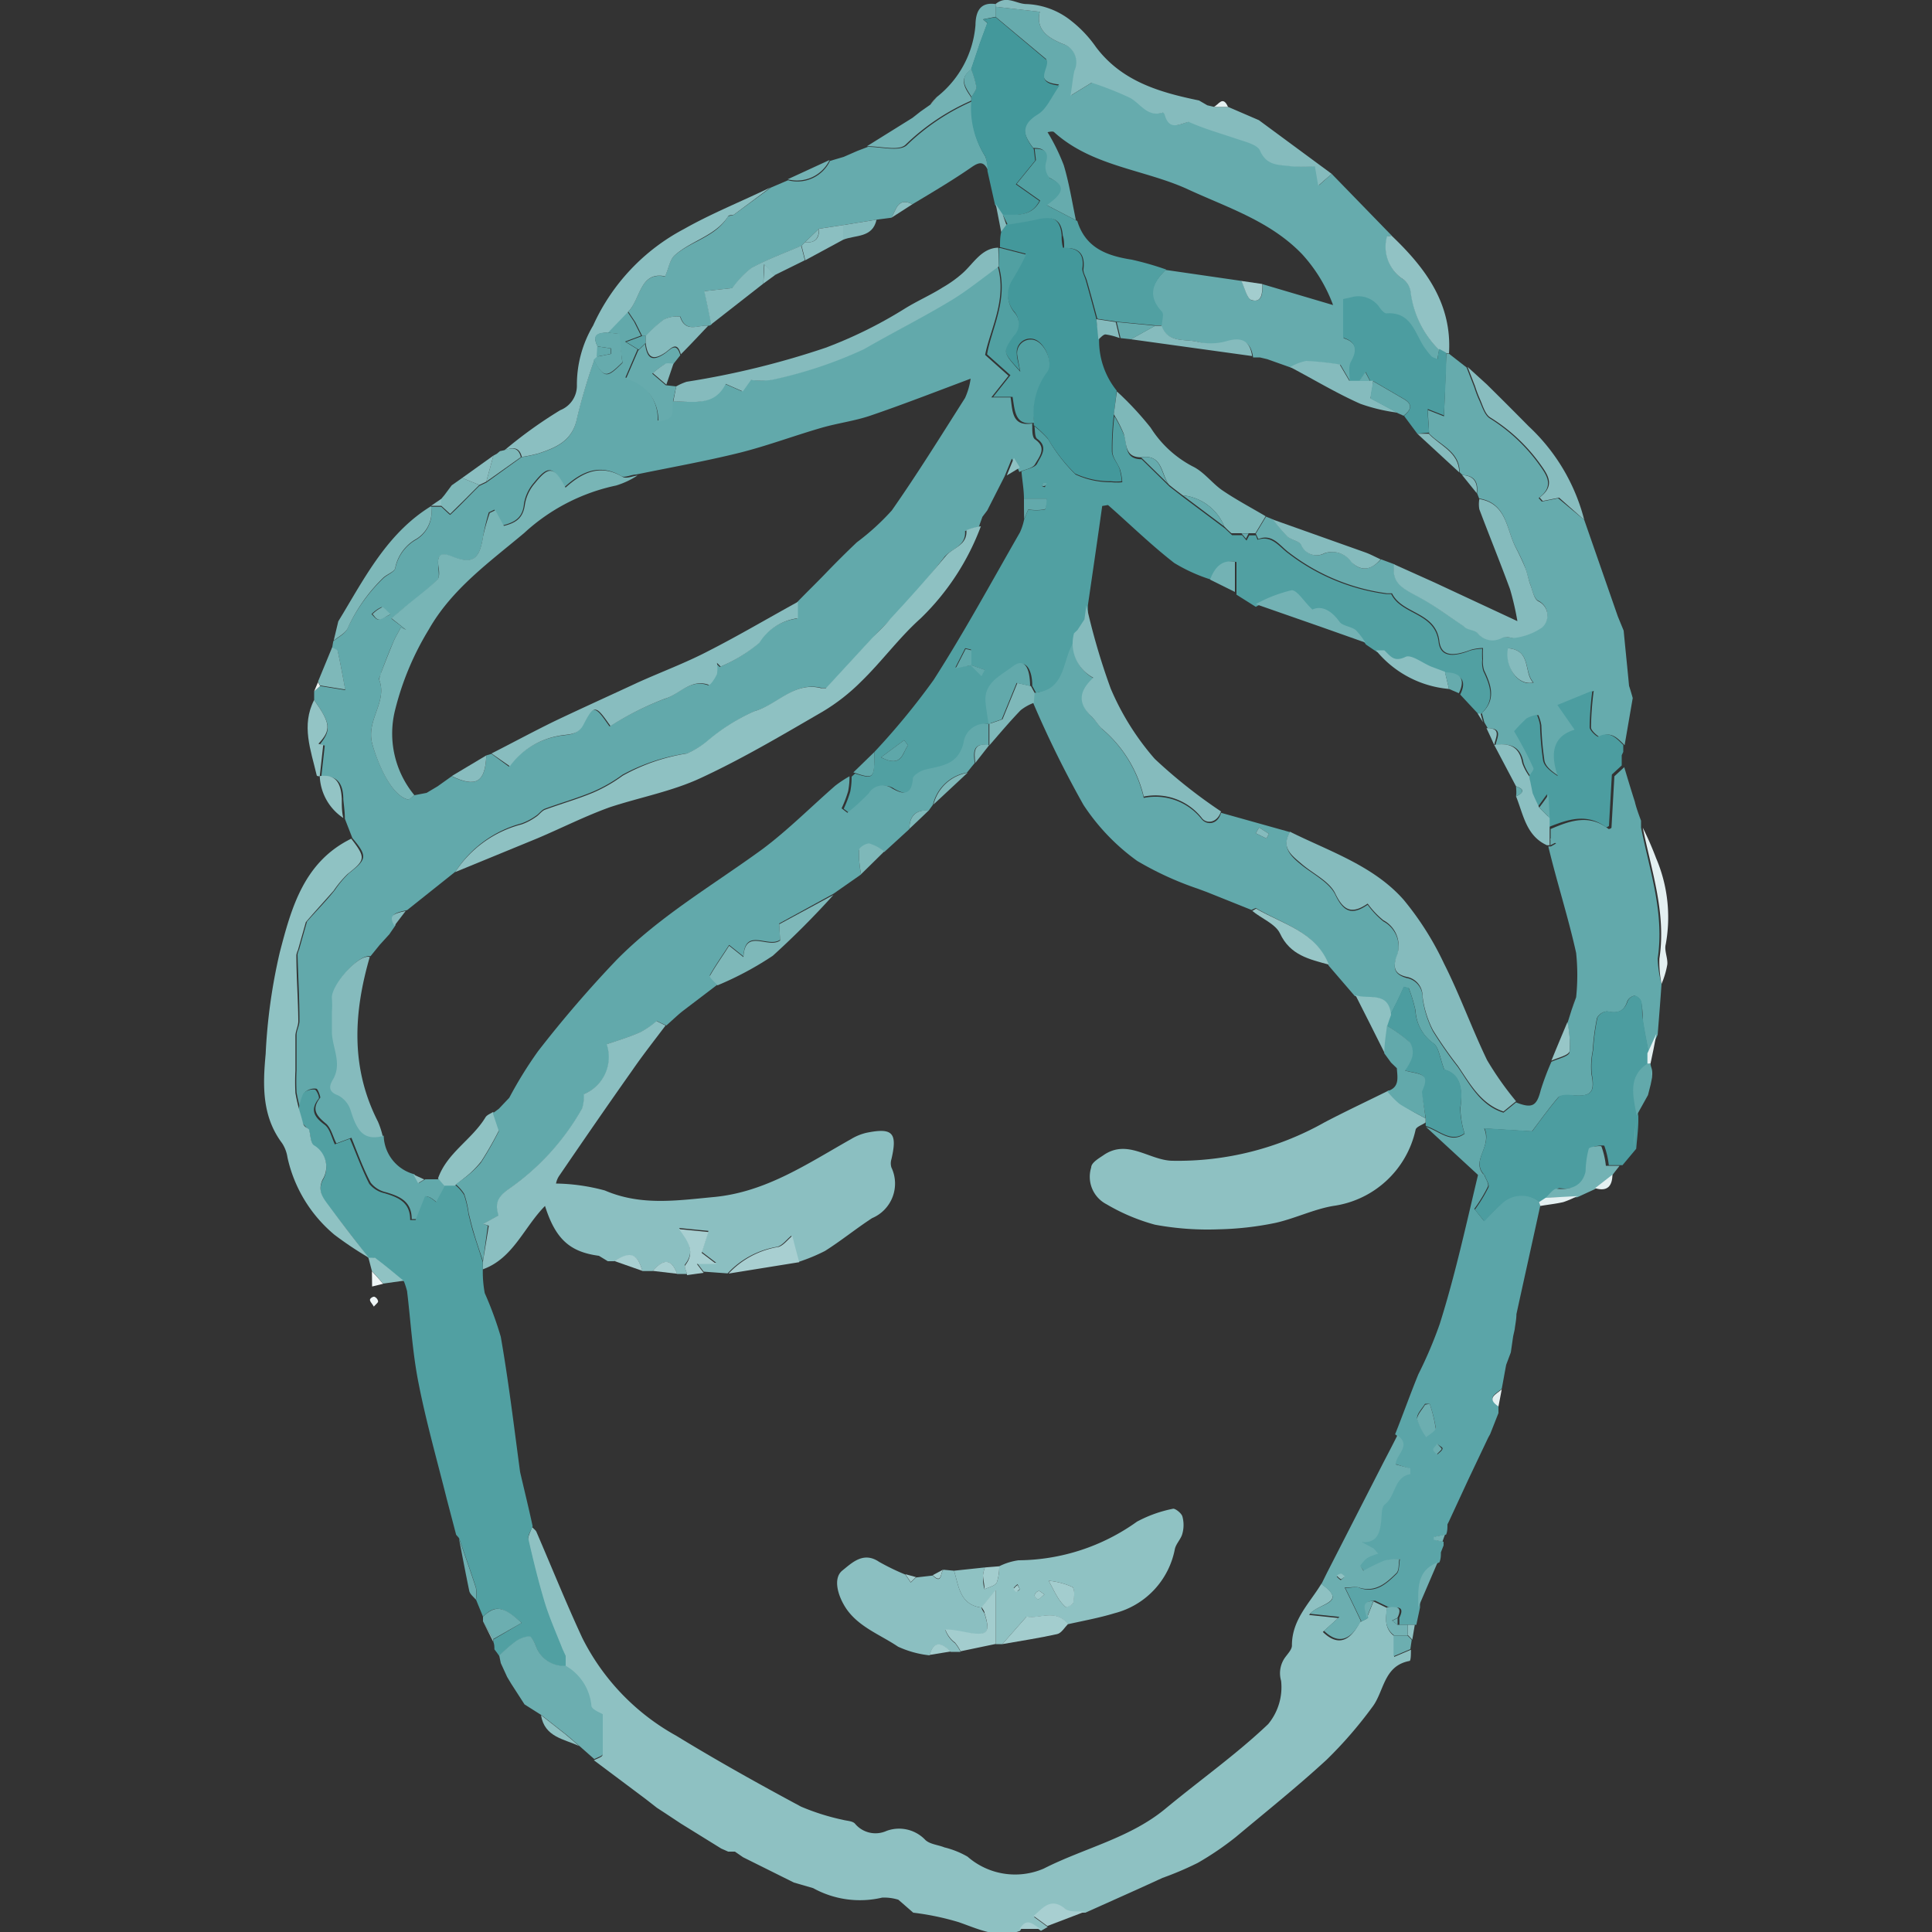 <svg xmlns="http://www.w3.org/2000/svg" viewBox="0 0 100 100"><rect x="0" y="0" width="100" height="100" fill="#333333" stroke="none"/><defs><style>.cls-1{fill:#62a9ab;}.cls-2{fill:#8ec1c2;}.cls-3{fill:#66abad;}.cls-4{fill:#51a0a2;}.cls-5{fill:#5ba5a8;}.cls-6{fill:#4c9da0;}.cls-7{fill:#8fc2c3;}.cls-8{fill:#85bbbd;}.cls-9{fill:#8bbfc1;}.cls-10{fill:#6caeb0;}.cls-11{fill:#88bdbf;}.cls-12{fill:#91c2c4;}.cls-13{fill:#73b2b4;}.cls-14{fill:#7eb8b9;}.cls-15{fill:#e4f0f1;}.cls-16{fill:#93c4c5;}.cls-17{fill:#a8cfd1;}.cls-18{fill:#eff6f7;}.cls-19{fill:#e9f3f3;}.cls-20{fill:#43989b;}.cls-21{fill:#78b5b6;}.cls-22{fill:#97c6c7;}.cls-23{fill:#a3cdce;}.cls-24{fill:#5ea7a9;}</style></defs><g id="Ebene_5" data-name="Ebene 5"><path class="cls-1" d="M16.26,36.23v-.45l.31-.27,1.3.21c-.12-.66-.24-1.35-.39-2,0-.08-.19-.12-.29-.18l.06-.35c.25-.21.61-.38.73-.65a8.66,8.66,0,0,1,1.84-2.59c.2-.2.6-.34.64-.54a2.22,2.22,0,0,1,1.1-1.49,1.65,1.65,0,0,0,.75-1.69h.53c.16.15.45.43.46.42.52-.48,1-1,1.51-1.5l.36-.17L27,23.66a7.7,7.7,0,0,0,.86-.18c.94-.31,1.78-.66,2-1.83a30.52,30.52,0,0,1,.89-3c.54.94.66.94,1.47.13L32,17.28l-.6-.07,1.06-1.1,0,0,.36.54.36.72-.83.31.65.4-.63,1.46a2.17,2.17,0,0,1,1.67,2.23c.73-.2.73-.2.75-1,1,0,2.13.28,2.71-.91l.89.39.42-.59a4.51,4.51,0,0,0,1.05,0,22.45,22.45,0,0,0,4.79-1.59c1.47-.82,3-1.6,4.42-2.47.9-.53,1.72-1.21,2.57-1.82.5,1.73-.4,3.28-.65,4.59l1.21,1.08-.89,1.12,1,0c.1.72.07,1.52,1.12,1.35a1,1,0,0,0,0,.17c0,.22,0,.55.14.65.64.43.22.91,0,1.29-.11.21-.53.27-.81.4l-.08-.19-.31-.5-.37.91-.9,1.77-.25.33-.19.53a3.33,3.33,0,0,0-.71.21c.06.79-.7.9-1.06,1.33C48.08,29.89,47.1,31,46.14,32c-.33.37-.7.7-1,1.06l-2.35,2.55s-.17,0-.25,0c-1.4-.36-2.28.86-3.45,1.19a10,10,0,0,0-2.38,1.49,4.5,4.5,0,0,1-1.11.7,10,10,0,0,0-3.38,1.11,7.77,7.77,0,0,1-1.56.89c-.8.33-1.64.57-2.46.87-.18.07-.3.27-.48.38a3,3,0,0,1-.73.38,5.85,5.85,0,0,0-3.41,2.49l-2.51,2c-.79.16-.88.28-.59.77l-.33.48-.5.55-.47.58h-.09c-.63,0-1.93,1.54-1.86,2.16a5.2,5.2,0,0,1,0,.68c0,.31,0,.63,0,.94,0,.86.57,1.7.05,2.58-.19.32-.26.63.28.82a1.34,1.34,0,0,1,.65.81c.36,1.16.74,1.5,1.65,1.3a2.12,2.12,0,0,0,1.59,2l.24.45.32-.19.71,0,.35.32-.47.87a2,2,0,0,0-.34-.25.85.85,0,0,0-.23-.06l-.44,1.18-.28,0c0-.93-.63-1.18-1.33-1.39a1.4,1.4,0,0,1-.79-.49c-.39-.73-.67-1.51-1-2.33l-.78.29c-.18-.35-.26-.75-.51-1-.5-.41-.82-.75-.32-1.37,0-.06-.12-.45-.21-.46a.72.72,0,0,0-.59.19,3.26,3.26,0,0,0-.24.84,8.45,8.45,0,0,1-.19-.84,11,11,0,0,1,0-1.15c0-.61,0-1.22,0-1.82,0-.25.16-.5.15-.75,0-1.14-.07-2.28-.1-3.42a.9.9,0,0,1,.08-.25l.41-1.45c.45-.52,1-1.07,1.44-1.63a5.47,5.47,0,0,1,.72-.86c.92-.73,1-.87.19-1.83l-.39-1c0-.35-.05-.69-.08-1,0-.72-.24-1.29-1.14-1.17h0l.18-1.62-.25-.06C17.15,37.77,17.12,37.46,16.26,36.23Zm8.91,2.87.27-.08.9.66a4,4,0,0,1,2.51-1.57c.51-.11,1,0,1.31-.6.51-1,.63-1,1.26-.09l.13.18a15.31,15.31,0,0,1,2.8-1.41c.77-.21,1.35-1.07,2.3-.72.07,0,.32-.35.41-.56a1.87,1.87,0,0,0,0-.58l.19.19a7.72,7.72,0,0,0,2-1.22,2.75,2.75,0,0,1,2-1.28v-.84c.49-.51,1-1,1.49-1.51s1.06-1.08,1.61-1.6a12.46,12.46,0,0,0,1.81-1.65c1.33-1.9,2.55-3.87,3.79-5.82a3.63,3.63,0,0,0,.29-1c-1.79.67-3.48,1.33-5.18,1.91-.82.28-1.7.39-2.53.63-1.42.41-2.8.93-4.23,1.29-1.77.44-3.58.76-5.37,1.13-.26,0-.59.19-.77.08-1.15-.67-2.08-.21-2.94.57-.59-1.1-.85-1.14-1.58-.23a2.2,2.2,0,0,0-.52,1.1c-.06.66-.4.94-1.09,1.11l-.44-.81-.29.14A10.73,10.73,0,0,0,25,27.8c-.19,1.19-.55,1.43-1.64,1-.49-.19-.75-.11-.67.5,0,.24.08.59-.05.72-.54.52-1.15,1-1.73,1.45l-.65.55.76.58-.27-.13c-.13.26-.29.51-.4.78-.22.5-.41,1-.61,1.53,0,.13-.15.3-.11.41.44,1.16-.72,2.1-.35,3.35.23.81.92,2.61,1.83,2.84.09,0,.22-.14.34-.22l.63-.12.57-.34.73-.52C24.64,40.78,25.12,40.49,25.17,39.1Zm-5-7.31c-.21-.18-.36-.39-.44-.36a1.72,1.72,0,0,0-.5.36c.11.09.23.28.34.27S20,31.92,20.22,31.79Z"/><path class="cls-2" d="M33.41,93.11l-2.67-2c.15-.08.43-.17.44-.26,0-.65,0-1.31,0-2.06-.12-.08-.57-.25-.59-.45a2.66,2.66,0,0,0-1.33-2.06v-.53l-.17-.37c-.31-.79-.66-1.57-.91-2.38-.33-1.09-.6-2.2-.85-3.3,0-.2.14-.44.21-.66.08.09.19.16.23.26.79,1.83,1.53,3.67,2.37,5.48A11.85,11.85,0,0,0,35,89.84c2.11,1.29,4.28,2.5,6.46,3.67a11.71,11.71,0,0,0,2.15.68c.22.06.53.06.65.21a1.38,1.38,0,0,0,1.62.37,1.87,1.87,0,0,1,2,.45c.23.24.69.27,1,.4a4.56,4.56,0,0,1,1.2.48,3.74,3.74,0,0,0,3.94.62c2.08-1.06,4.45-1.57,6.3-3.1S64,90.8,65.64,89.24A3,3,0,0,0,66.31,87a1.4,1.4,0,0,1,.22-1.23c.14-.19.35-.41.34-.61,0-1.33.91-2.17,1.52-3.18,1.45,1-.21,1-.63,1.61l1.51.16-.8.72c.74.72,1.38.54,1.91-.5l.35-.18.36-.9.71.34c-.08.53-.15,1.06.36,1.45v1.08l.87-.37c0,.2,0,.56-.07.58-1.36.25-1.31,1.59-1.94,2.4a21.75,21.75,0,0,1-2.35,2.71c-1.51,1.39-3.11,2.67-4.7,4A15.55,15.55,0,0,1,62,96.42a16.49,16.49,0,0,1-1.83.78l-1.27.58L56.18,99c-.35,0-.79,0-1-.14-.76-.59-1.17,0-1.65.36l-.19.13.18-.13.71.52-.35.2c-.35-.23-.69-.71-1.08,0-1.15.42-2.14-.09-3.18-.45A13.88,13.88,0,0,0,47.27,99l-.77-.67a2.49,2.49,0,0,0-.84-.11,5,5,0,0,1-3.57-.49l-1-.29-2.63-1.31-.42-.29-.35,0-.36-.16-2.1-1.3-.77-.51L34,93.57Z"/><path class="cls-1" d="M84.94,42.48c0,.12,0,.24,0,.36.45,2.24,1.22,4.43.86,6.78A5.9,5.9,0,0,0,86,50.93c-.06.88-.13,1.75-.2,2.63l-.46,1c-.11-.59-.23-1.18-.32-1.77,0-.31,0-.63-.08-.94a.5.5,0,0,0-.34-.31.51.51,0,0,0-.37.28c-.18.56-.52.65-1.05.53a.64.64,0,0,0-.52.34,11.7,11.7,0,0,0-.22,1.68,4.24,4.24,0,0,0-.07,1.22c.19.93,0,1.2-1,1.1-.23,0-.59,0-.71.1-.53.62-1,1.29-1.37,1.77l-2.47-.15c.43,1-.72,1.65,0,2.42h-.3l-2.71-2.5c.68.2,1.29.89,2,.35a4.7,4.7,0,0,1-.22-1.31c.12-1,0-1.76-.83-2-.23-.6-.28-1.16-.56-1.36a2.2,2.2,0,0,1-.93-1.7,8.12,8.12,0,0,0-.35-1.16l-.25-.06-.34.73-.37.73c-.09-1.27-1.17-.78-1.84-1l-1.35-1.57C68.11,48.22,66.41,47.84,65,47c0,0-.15.06-.22.1l-2.32-.93L62,46a16.61,16.61,0,0,1-3.14-1.44,11,11,0,0,1-2.78-2.9,53.7,53.7,0,0,1-2.6-5.27v-.52c1.4-.15,1.38-1.4,1.79-2.31.11-.25.24-.49.36-.74a2,2,0,0,0,1,2.3c-.8.7-.77,1.33-.1,2,.19.18.33.42.51.61a6.58,6.58,0,0,1,2.16,3.57,3.05,3.05,0,0,1,3,1.1c.27.33.84.28,1-.33l3.57,1c-.46.81.06,1.27.62,1.72s1.41.88,1.72,1.51c.44.93.88,1.08,1.68.53a4.49,4.49,0,0,0,.81.86,1.49,1.49,0,0,1,.66,1.93c-.18.58,0,.84.54,1a1,1,0,0,1,.83,1,5.21,5.21,0,0,0,.54,1.76,21.13,21.13,0,0,0,1.29,1.85c.64.94,1.19,2,2.36,2.36l.65-.53c.84.33,1.07.19,1.28-.64a13.61,13.61,0,0,1,.55-1.46c.33-.16.89-.27.94-.49a5.23,5.23,0,0,0-.11-1.51l.22-.7.23-.64a11,11,0,0,0,0-2.3c-.41-1.85-1-3.67-1.44-5.51h.14l.26-.15-.28-.21v-.54c1-.43,2-.79,3,0,0,0,.1,0,.15-.07l.15-2.66.51-.47c.18.6.36,1.2.55,1.79C84.68,41.77,84.81,42.13,84.94,42.48Zm-19.77.35-.17.3.55.27.13-.24Z"/><path class="cls-3" d="M68.93,9l3.12,3.21c-.08,0-.22,0-.25.07a2,2,0,0,0,.75,2.12,1,1,0,0,1,.48.7,5.09,5.09,0,0,0,1.45,3c0,.16-.06.32-.09.52a1.14,1.14,0,0,1-.3-.12,3.17,3.17,0,0,1-.28-.34c-.59-.73-.7-2-2.07-1.9-.1,0-.25-.16-.33-.27A1.32,1.32,0,0,0,70,15.41l-.45.1v2c.51.15.84.5.4,1.24-.14.24-.05.63-.06,1l-.5-.86a16.25,16.25,0,0,0-1.72-.18,2.64,2.64,0,0,0-.84.32l-1.24-.44-.38-.09-.35,0c-.11-.8-.53-1-1.3-.78A3,3,0,0,1,62,17.7c-.66-.18-1.56.09-1.89-.84,0-.24.09-.58,0-.71-.82-.84-.46-1.51.22-2.18l3.93.57c.17.35.29.93.53,1,.58.13.55-.42.56-.83L69,15.79a8,8,0,0,0-1.6-2.63c-1.67-1.74-3.92-2.43-6-3.4-2.24-1-4.89-1.16-6.84-2.92-.07-.07-.3,0-.34,0a10.39,10.39,0,0,1,.84,1.71c.28.93.43,1.9.63,2.85l-1.58-.82c.88-.62,1-1,.16-1.4a.87.87,0,0,1-.21-.77c.18-.59-.05-.76-.58-.75-.5-.66-.74-1.22.21-1.8.46-.28.71-.92,1.12-1.49-1.42-.14-.47-.94-.67-1.32L51.53.87V.35l2.29.26C53.58,1.6,54.36,2,55,2.27a1,1,0,0,1,.65,1.37c-.08.36-.11.73-.2,1.29l1.09-.67a16.9,16.9,0,0,1,2,.79c.55.31.89,1,1.69.76,0,0,.08.08.1.13.29.84.8.44,1.24.35.81.36,1.66.6,2.49.88.43.15,1.06.29,1.2.61.35.81,1,.72,1.61.81a8.43,8.43,0,0,0,1.23,0l.17,1Z"/><path class="cls-4" d="M27.57,79c-.08.22-.26.46-.22.66.25,1.1.52,2.21.85,3.3.25.81.6,1.59.91,2.38l.17.37v.53a1.53,1.53,0,0,1-1.53-1c-.08-.2-.23-.53-.35-.53a1.46,1.46,0,0,0-.75.29,7.77,7.77,0,0,0-.81.71l-.12-.17-.13-.17c0-.12,0-.25-.05-.37a.68.68,0,0,0,0-.14L27,84c-1-.88-1.39-.93-2-.32l-.36-.88a2.14,2.14,0,0,0,0-.62c-.28-.86-.58-1.71-.88-2.57h0l-.15-.17-.49-1.87c-.5-2-1.07-4-1.46-6-.31-1.56-.4-3.16-.59-4.74a4.16,4.16,0,0,0-.16-.5c-.49-.4-1-.81-1.48-1.19-.07-.06-.23,0-.34,0h0c-.66-.87-1.32-1.73-2-2.6-.31-.42-.68-.8-.4-1.43a1.28,1.28,0,0,0-.44-1.79c-.18-.12-.17-.53-.25-.81l-.34-.37-.2-.71a3.26,3.26,0,0,1,.24-.84.72.72,0,0,1,.59-.19c.09,0,.26.4.21.46-.5.62-.18,1,.32,1.37.25.2.33.6.51,1l.78-.29c.35.82.63,1.6,1,2.33a1.4,1.4,0,0,0,.79.49c.7.21,1.34.46,1.33,1.39l.28,0L22,61.91a.85.85,0,0,1,.23.06,2,2,0,0,1,.34.25l.47-.87.54,0a2.06,2.06,0,0,1,.44.5,5.27,5.27,0,0,1,.23,1c.08.31.15.62.24.92.16.52.33,1,.5,1.56l0,.39a6.05,6.05,0,0,0,.1,1.21,18.13,18.13,0,0,1,.83,2.26c.41,2.34.69,4.7,1,7C27.14,77.14,27.37,78.07,27.57,79Z"/><path class="cls-3" d="M82,26.91l1.74,5,.3.73c.09.95.19,1.9.28,2.86.07.21.13.42.19.63l-.42,2.44c-.36-.35-.69-.75-1.29-.43-.06,0-.45-.31-.45-.49a16.32,16.32,0,0,1,.14-1.89l-1.81.74.89,1.28c-1.13.34-1.27,1.23-.87,2.4-.38-.25-.7-.5-.76-.81a15.75,15.75,0,0,1-.16-1.83,2.14,2.14,0,0,0-.16-.53,1.74,1.74,0,0,0-.53.18,8.09,8.09,0,0,0-.65.67c.31.6.66,1.24,1,1.91,0,.08-.14.27-.22.41a2.63,2.63,0,0,1-.36-.68c-.15-.87-.69-1.05-1.45-.93h0c.06-.37.42-.89-.4-.87l-.18-.31-.13-.48c.74-.7.49-1.44.12-2.21a1.43,1.43,0,0,1-.06-.59,5.42,5.42,0,0,1,0-.57,2.51,2.51,0,0,0-.62.09c-1,.38-1.55.3-1.64-.45-.19-1.53-1.92-1.38-2.45-2.47,0,0-.17,0-.26,0a10.61,10.61,0,0,1-5.07-2.11c-.47-.34-.85-1-1.59-.7L65,27.62l.53-.88.37.15a10.8,10.8,0,0,0,.76.89c.21.18.62.23.71.43a.85.85,0,0,0,1.19.43,1.21,1.21,0,0,1,1.4.45c.48.5,1,.43,1.52-.14l.7.26c-.18,1,.54,1.29,1.25,1.67s1.53,1,2.3,1.49c.17.22.56.19.73.37a1,1,0,0,0,1.27.25c.19-.08.45.06.65,0a3.22,3.22,0,0,0,1.43-.54.82.82,0,0,0-.2-1.36c-.22-.12-.29-.54-.4-.83s-.17-.63-.29-.94-.3-.68-.47-1c-.49-.94-.46-2.28-1.89-2.52l-.11-.28c.07-.56-.13-.91-.75-.93l-.15-.15c0-1.07-1-1.39-1.58-2l-.07-1.22.84.33.12-3.24H75l.91.71.39,1a6.56,6.56,0,0,0,.23.62c.17.34.28.8.56,1a9,9,0,0,1,2.63,2.48c.41.57.69,1.08-.08,1.66l.16.18.85-.17Zm-3.92,6.64c-.19,1,.51,2,1.3,1.78C78.85,34.78,79.28,33.66,78.05,33.55Z"/><path class="cls-5" d="M76.51,60.78h.3c.07.22.27.48.2.64a7.54,7.54,0,0,1-.7,1.15l.49.61c.37-.36.69-.68,1-1a1.49,1.49,0,0,1,1.86,0l.07.2c-.41,1.88-.83,3.76-1.24,5.64,0,.26-.06.53-.09.79l-.08.36L78.2,70l-.24.64c-.08.41-.15.83-.23,1.24-.28.26-.83.45-.17.89l0,.37-.43,1.09-.1.18L76,76.58l-1,2.16-.08.16c0,.18,0,.36-.07.53l-.58.12v.15l.45.1,0,.19-.14.36c0,.17,0,.34-.08.52-1.12.43-1,1.41-1,2.33-.06.3-.13.6-.19.9h-.88v-.36c.34-.7-.22-.5-.54-.55l-.71-.34c-.75,0-.41.53-.36.9l-.35.18c-.26-.55-.52-1.09-.84-1.74.39,0,.58-.1.73,0,.85.3,1.41-.22,1.93-.73.15-.15.12-.5.17-.75a3.25,3.25,0,0,0-.77.08,11,11,0,0,0-1.09.53L70.35,81a1.74,1.74,0,0,1,.36-.4,2.59,2.59,0,0,1,.57-.22L71,80.14l-.61-.33c.83,0,1-.47,1-1.08,0-.3,0-.74.19-.87.57-.43.46-1.42,1.32-1.57,0,0,0-.17,0-.3l-.78-.24c0-.54.85-1,.09-1.51.4-1,.78-2.07,1.2-3.1a22,22,0,0,0,1.11-2.61C75.32,66,75.89,63.37,76.51,60.78ZM74,72.66l-.24,0c-.15.25-.43.52-.41.75a3,3,0,0,0,.47.93c.17-.15.5-.32.49-.46A7.13,7.13,0,0,0,74,72.66Zm.43,2.06c-.1.15-.21.23-.21.31s.12.17.18.25c.09-.09.21-.16.26-.27S74.5,74.86,74.39,74.72Z"/><path class="cls-3" d="M33.24,17.39l-.36-.72-.36-.54,0,0c.64-.67.59-2.08,1.9-1.82.19-.44.25-.88.5-1.09.85-.75,2.1-.94,2.75-2,.05-.07.23-.05.32-.11l1.91-1.4.89-.38a1.87,1.87,0,0,0,2.17-1l.71-.21.71-.31.55-.21c.67,0,1.62.26,2-.08a11.54,11.54,0,0,1,3.4-2.28A4.54,4.54,0,0,0,51,8.1a2.37,2.37,0,0,1,.15.73c-.22-.46-.43-.48-.87-.17-1,.69-2,1.28-3.05,1.91-.76-.38-.84.28-1.09.7l-.77.1-1.73.28-1.25.19-.73.7-.17.18c-.86.37-1.75.7-2.57,1.14a4.88,4.88,0,0,0-1,1.05l-1.45.16.36,1.72a.26.26,0,0,1-.15.07c-.51-.06-1.18.4-1.46-.47a1.51,1.51,0,0,0-.83.14,6.42,6.42,0,0,0-.95.86Z"/><path class="cls-6" d="M79.69,62.22a1.49,1.49,0,0,0-1.86,0c-.34.3-.66.62-1,1l-.49-.61a7.54,7.54,0,0,0,.7-1.15c.07-.16-.13-.42-.2-.64-.74-.77.41-1.45,0-2.42l2.47.15c.36-.48.84-1.15,1.37-1.77.12-.14.48-.12.71-.1,1,.1,1.17-.17,1-1.1a4.24,4.24,0,0,1,.07-1.22,11.7,11.7,0,0,1,.22-1.68.64.64,0,0,1,.52-.34c.53.12.87,0,1.05-.53a.51.51,0,0,1,.37-.28.5.5,0,0,1,.34.31c.07.31,0,.63.08.94.09.59.21,1.18.32,1.77,0,.17,0,.35,0,.53-1,.72-.73,1.72-.56,2.69l0,.18c0,.5-.07,1-.11,1.51l-.71.85-.71,0a4.25,4.25,0,0,0-.23-1c0-.05-.62,0-.66.13a4.92,4.92,0,0,0-.16,1.16c-.16.73-.72,1-1.5.9-.17,0-.38.3-.57.47Z"/><path class="cls-7" d="M16,58.47c.08.28.07.69.25.81a1.28,1.28,0,0,1,.44,1.79c-.28.63.09,1,.4,1.43.65.87,1.31,1.73,2,2.6a18.38,18.38,0,0,1-1.78-1.19,7.23,7.23,0,0,1-2.43-4,1.84,1.84,0,0,0-.28-.74c-1.05-1.4-1-3-.85-4.61a29,29,0,0,1,.73-5.26c.6-2.31,1.25-4.69,3.7-5.89.77,1,.73,1.1-.19,1.83a5.47,5.47,0,0,0-.72.86c-.49.56-1,1.11-1.44,1.63l-.41,1.45a.9.9,0,0,0-.08.25c0,1.14.09,2.28.1,3.42,0,.25-.14.5-.15.75,0,.6,0,1.21,0,1.82a11,11,0,0,0,0,1.15,8.45,8.45,0,0,0,.19.84c.07.24.14.47.2.71S15.9,58.35,16,58.47Z"/><path class="cls-8" d="M68.93,9l-.7.61-.17-1a8.43,8.43,0,0,1-1.23,0c-.61-.09-1.26,0-1.61-.81-.14-.32-.77-.46-1.2-.61-.83-.28-1.68-.52-2.49-.88-.44.09-1,.49-1.24-.35,0-.05-.08-.14-.1-.13-.8.25-1.14-.45-1.69-.76a16.9,16.9,0,0,0-2-.79l-1.09.67c.09-.56.12-.93.2-1.29A1,1,0,0,0,55,2.27C54.36,2,53.58,1.6,53.82.61L51.53.35V.21c.57-.48,1.08,0,1.6,0a3.94,3.94,0,0,1,2.33.88,6.28,6.28,0,0,1,1.27,1.35c1.34,1.78,3.3,2.34,5.33,2.76l.43.25.34.08.73,0h0l1.6.69Z"/><path class="cls-6" d="M79.15,40.17c.08-.14.26-.33.22-.41-.3-.67-.65-1.31-1-1.91a8.09,8.09,0,0,1,.65-.67,1.74,1.74,0,0,1,.53-.18,2.14,2.14,0,0,1,.16.53,15.75,15.75,0,0,0,.16,1.83c.06.31.38.56.76.81-.4-1.17-.26-2.06.87-2.4l-.89-1.28,1.81-.74a16.32,16.32,0,0,0-.14,1.89c0,.18.39.52.45.49.6-.32.93.08,1.29.43,0,.12,0,.24,0,.36l-.08.17,0,.53-.51.47-.15,2.66s-.13.09-.15.07c-1-.76-2-.4-3,0l0-.51-.06-1.2-.48.66-.18-.38-.16-.36Z"/><path class="cls-9" d="M39.88,9.7,38,11.1c-.09.06-.27,0-.32.11-.65,1-1.9,1.24-2.75,2-.25.21-.31.65-.5,1.09-1.31-.26-1.26,1.15-1.9,1.82l-1.06,1.1c-.49,0-.85.11-.53.72v.53l-.18.17a30.52,30.52,0,0,0-.89,3c-.23,1.17-1.07,1.52-2,1.83a7.7,7.7,0,0,1-.86.18c-.13-.53-.48-.5-.89-.35A23.1,23.1,0,0,1,29,21.23a1.36,1.36,0,0,0,.86-1.29,6,6,0,0,1,.84-3.09,10.57,10.57,0,0,1,4.71-5C36.8,11.06,38.37,10.43,39.88,9.7Z"/><path class="cls-10" d="M25.84,85.69a7.77,7.77,0,0,1,.81-.71,1.46,1.46,0,0,1,.75-.29c.12,0,.27.33.35.53a1.53,1.53,0,0,0,1.53,1,2.66,2.66,0,0,1,1.33,2.06c0,.2.47.37.59.45,0,.75,0,1.41,0,2.06,0,.09-.29.18-.44.26L30,90.38c-.23-.2-.46-.41-.71-.61l-1.27-1h0l-.87-.55h0l-.69-1.07-.21-.35-.33-.72Z"/><path class="cls-11" d="M82,26.91l-1.3-1.15-.85.17-.16-.18c.77-.58.49-1.09.08-1.66a9,9,0,0,0-2.63-2.48c-.28-.17-.39-.63-.56-1a6.56,6.56,0,0,1-.23-.62l-.39-1,1,.91c.73.72,1.45,1.44,2.17,2.17A10,10,0,0,1,82,26.91Z"/><path class="cls-12" d="M75,18.29h-.18l-.36-.2a5.09,5.09,0,0,1-1.45-3,1,1,0,0,0-.48-.7,2,2,0,0,1-.75-2.12c0-.06.17-.05.25-.07C73.77,13.86,75.16,15.7,75,18.29Z"/><path class="cls-13" d="M51.53.21V.87L50.88,1l.23.2-.39,1.06-.45,1.34c-.68.49-.3,1,0,1.44a.91.91,0,0,1,0,.17,11.54,11.54,0,0,0-3.4,2.28c-.35.34-1.3.07-2,.08L47.23,6.1l.42-.33.5-.35c.12-.13.23-.27.34-.4a5.27,5.27,0,0,0,2-3.72C50.5.67,50.68.09,51.53.21Z"/><path class="cls-14" d="M22.31,26.2a1.65,1.65,0,0,1-.75,1.69,2.22,2.22,0,0,0-1.1,1.49c0,.2-.44.34-.64.54A8.66,8.66,0,0,0,18,32.51c-.12.27-.48.44-.73.65l.24-1,.26-.43C19,29.67,20.16,27.52,22.31,26.2Z"/><path class="cls-15" d="M86,50.93a5.9,5.9,0,0,1-.11-1.31c.36-2.35-.41-4.54-.86-6.78a16.81,16.81,0,0,1,.69,1.58,7.79,7.79,0,0,1,.5,4.45c-.09.32.11.71.08,1.05A4.51,4.51,0,0,1,86,50.93Z"/><path class="cls-13" d="M80,62c.19-.17.4-.48.57-.47.78.07,1.34-.17,1.5-.9a4.92,4.92,0,0,1,.16-1.16c0-.12.64-.18.66-.13a4.25,4.25,0,0,1,.23,1l.71,0c-.13.17-.27.34-.4.52l-.9.7-.89.41Z"/><path class="cls-16" d="M16.26,36.23c.86,1.23.89,1.54.22,2.27l.25.06-.18,1.62c-.06,0-.16,0-.16-.06C16.09,38.83,15.58,37.55,16.26,36.23Z"/><path class="cls-14" d="M24.81,25.1c-.5.51-1,1-1.51,1.5,0,0-.3-.27-.46-.42v-.36l.16-.19.38-.51.54-.38Z"/><path class="cls-10" d="M25,83.68c.63-.61,1.06-.56,2,.32l-1.47.84c-.18-.31-.35-.62-.53-.92Z"/><path class="cls-14" d="M17.19,33.51c.1.06.27.1.29.18.15.68.27,1.37.39,2l-1.3-.21-.11-.2Z"/><path class="cls-14" d="M26.07,23.31c.41-.15.76-.18.89.35l-1.79,1.27c.12-.45.25-.9.37-1.35l.17-.09.17-.14Z"/><path class="cls-16" d="M16.55,40.17c.9-.12,1.1.45,1.14,1.17,0,.35,0,.69.08,1A2.73,2.73,0,0,1,16.55,40.17Z"/><path class="cls-17" d="M54.21,99.69l-.71-.52h0c.48-.41.89-1,1.65-.36.23.18.67.1,1,.14Z"/><path class="cls-1" d="M84.71,57.74c-.17-1-.48-2,.56-2.69h.16c0,.12.06.23.08.34s0,.26,0,.39l-.07.35-.14.55Z"/><path class="cls-13" d="M73.41,83.2c0-.92-.12-1.9,1-2.33C74.08,81.65,73.74,82.42,73.41,83.2Z"/><path class="cls-7" d="M19.07,65.1c.11,0,.27,0,.34,0,.5.38,1,.79,1.48,1.19l-1.06.15c-.19-.22-.38-.44-.58-.65Z"/><path class="cls-10" d="M23.75,79.61c.3.86.6,1.71.88,2.57a2.14,2.14,0,0,1,0,.62c-.12-.15-.3-.28-.34-.45C24.1,81.44,23.93,80.53,23.75,79.61Z"/><path class="cls-13" d="M42.94,8.28a1.87,1.87,0,0,1-2.17,1Z"/><path class="cls-2" d="M28,88.77l1.27,1c.25.2.48.41.71.61C29.2,90,28.19,89.93,28,88.77Z"/><path class="cls-9" d="M25.54,23.58c-.12.45-.25.9-.37,1.35l-.36.17-.89-.36Z"/><path class="cls-10" d="M73,85.36l-.87.37V84.65h.72l.22.23Z"/><path class="cls-15" d="M76,76.58,77,74.44Z"/><path class="cls-15" d="M80,62l1.64-.09a5,5,0,0,1-.72.31c-.39.09-.79.13-1.19.2l-.07-.2Z"/><path class="cls-15" d="M65.17,6.23l-1.6-.69Z"/><path class="cls-18" d="M19.25,65.8c.2.21.39.43.58.65l-.57.14Z"/><path class="cls-15" d="M77.56,72.8c-.66-.44-.11-.63.17-.89C77.67,72.21,77.62,72.51,77.56,72.8Z"/><path class="cls-15" d="M85.43,55.05h-.16c0-.18,0-.36,0-.53l.46-1C85.64,54.06,85.54,54.55,85.43,55.05Z"/><path class="cls-13" d="M84.57,59.43c0-.51.07-1,.11-1.51Z"/><path class="cls-17" d="M52.78,99.84c.39-.66.73-.18,1.08,0Z"/><path class="cls-15" d="M77.11,74.26l.43-1.09Z"/><path class="cls-15" d="M84.94,42.48c-.13-.35-.26-.71-.38-1.07C84.68,41.77,84.81,42.13,84.94,42.48Z"/><path class="cls-2" d="M26.46,87.14l.69,1.07Z"/><path class="cls-15" d="M82.56,61.5l.9-.7C83.45,61.4,83.19,61.69,82.56,61.5Z"/><path class="cls-2" d="M25,83.92c.18.3.35.61.53.92a.68.68,0,0,1,0,.14Z"/><path class="cls-15" d="M46.5,98.29l.77.67Z"/><path class="cls-15" d="M41.12,97.4l1,.29Z"/><path class="cls-2" d="M27.16,88.22l.87.55Z"/><path class="cls-15" d="M63.56,5.53l-.73,0C63.07,5.43,63.29,4.92,63.56,5.53Z"/><path class="cls-13" d="M74.66,79.8l-.45-.1v-.15l.58-.12Z"/><path class="cls-15" d="M84,32.63l-.3-.73Z"/><path class="cls-15" d="M34.49,93.79l.77.51Z"/><path class="cls-18" d="M19.35,67.63c-.1-.17-.2-.26-.2-.35s.17-.18.23-.16a.32.32,0,0,1,.19.23C19.58,67.42,19.46,67.5,19.35,67.63Z"/><path class="cls-2" d="M73.1,84.87l-.22-.23V84.1h.35Z"/><path class="cls-15" d="M33.41,93.11l.6.46Z"/><path class="cls-13" d="M44.36,7.76l-.71.31Z"/><path class="cls-2" d="M25.92,86.07l.33.72Z"/><path class="cls-15" d="M85.29,56.68l.14-.55Z"/><path class="cls-15" d="M84.48,36.12c-.06-.21-.12-.42-.19-.63C84.36,35.7,84.42,35.91,84.48,36.12Z"/><path class="cls-9" d="M23.38,25.12l-.38.51Z"/><path class="cls-15" d="M78,70.67,78.2,70Z"/><path class="cls-9" d="M22.84,25.82v.36h-.53Z"/><path class="cls-19" d="M16.46,35.31l.11.2-.31.27Z"/><path class="cls-15" d="M85.5,55.78c0-.13,0-.26,0-.39C85.51,55.52,85.51,55.65,85.5,55.78Z"/><path class="cls-15" d="M38.07,95.8l.42.29Z"/><path class="cls-15" d="M37.36,95.6l.36.16Z"/><path class="cls-19" d="M17.75,31.72l-.26.43Z"/><path class="cls-15" d="M48.49,5c-.11.13-.22.27-.34.4C48.27,5.29,48.38,5.15,48.49,5Z"/><path class="cls-15" d="M62.49,5.48l-.43-.25Z"/><path class="cls-15" d="M47.65,5.77l-.42.33Z"/><path class="cls-15" d="M78.35,69.21l.08-.36Z"/><path class="cls-13" d="M74.49,80.35l.14-.36Z"/><path class="cls-2" d="M25.59,85.35l.13.17Z"/><path class="cls-13" d="M74.85,78.9l.08-.16Z"/><path class="cls-9" d="M25.88,23.35l-.17.14Z"/><path class="cls-10" d="M23.59,79.44l.15.17Z"/><path class="cls-3" d="M84,39.09l.08-.17Z"/><path class="cls-4" d="M45.26,38.92a37.31,37.31,0,0,0,3.06-3.72c1.59-2.48,3-5.08,4.47-7.64a3,3,0,0,0,.22-.68l.21-.5a2.84,2.84,0,0,0,.84,0c.09,0,.07-.36.11-.56h-.82l-.35,0c0-.47-.09-.95-.13-1.42.28-.13.7-.19.81-.4.19-.38.61-.86,0-1.29-.13-.1-.1-.43-.14-.65a5.79,5.79,0,0,1,.72.68,8.58,8.58,0,0,0,1.41,1.82,4.32,4.32,0,0,0,1.86.4,2.69,2.69,0,0,0,.56,0,3.29,3.29,0,0,0-.11-.64c-.11-.31-.38-.61-.4-.92a14.49,14.49,0,0,1,.1-1.86,7.25,7.25,0,0,1,.51,1c.17.51,0,1.23.9,1.23l1.45,1.42.71.55,2.15,1.61h0l.37.35h.52l.23.28.14-.27H65l.09.23c.74-.26,1.12.36,1.59.7a10.61,10.61,0,0,0,5.07,2.11c.09,0,.23,0,.26,0,.53,1.09,2.26.94,2.45,2.47.09.75.67.83,1.64.45a2.51,2.51,0,0,1,.62-.09,5.42,5.42,0,0,0,0,.57,1.43,1.43,0,0,0,.06.59c.37.77.62,1.51-.12,2.21l-.15,0-.93-1c.38-.77,0-1.06-.72-1.08l-.72-.27c-.45-.19-1-.64-1.32-.5-.61.29-.78-.05-1.1-.34-.08-.08-.28,0-.43,0l-.59-.4a3.59,3.59,0,0,0-.54-.62c-.25-.18-.67-.2-.83-.42-.45-.6-1-.84-1.4-.63-.43-.44-.78-1.07-1.07-1a7.22,7.22,0,0,0-1.86.72l-1-.63V29.09c-.69-.13-1.05.3-1.29.92a8.67,8.67,0,0,1-1.93-.87c-1.2-.93-2.29-2-3.43-3l-.3.05c-.24,1.71-.49,3.42-.74,5.13l0,.76-.36.55-.18.17c-.12.25-.25.49-.36.74-.41.91-.39,2.16-1.79,2.31l-.19-.35c0-.94-.4-1.4-.9-1s-1.51.82-1.41,1.85c0,.38.11.76.16,1.13h0a1.13,1.13,0,0,0-1.3,1c-.27,1.15-1.14,1.17-2,1.38-.24.06-.62.3-.62.46,0,.93-.56.8-1.07.51a.85.85,0,0,0-1.22.26,11.47,11.47,0,0,1-1.1,1l-.3-.23a6,6,0,0,0,.34-.89,3.87,3.87,0,0,0,.07-.77l.18-.16C45.23,40.34,45.25,40.32,45.26,38.92Zm5-4.49.52.52.18-.28-.7-.24v-.81l-.3-.07-.51,1ZM47,38.58l-.2-.27-1.2.89C46.72,39.77,46.71,38.94,47,38.58Zm6.92-13.43s.11.07.15.06.05-.1.07-.15S54,25,54,25,54,25.1,53.93,25.15Z"/><path class="cls-20" d="M57.65,21.49a14.49,14.49,0,0,0-.1,1.86c0,.31.29.61.4.92a3.29,3.29,0,0,1,.11.64,2.69,2.69,0,0,1-.56,0,4.32,4.32,0,0,1-1.86-.4,8.58,8.58,0,0,1-1.41-1.82,5.79,5.79,0,0,0-.72-.68,1.09,1.09,0,0,1,0-.18,3.57,3.57,0,0,1,.65-2.6c.37-.45-.07-1.49-.62-1.67a.7.7,0,0,0-.91.75c0,.24.09.48.16.88-.91-1-.93-1-.34-1.85a.88.88,0,0,0,.07-1.18,1.43,1.43,0,0,1-.15-1.71,13,13,0,0,0,.72-1.32l-1.33-.34c0-.27,0-.54.07-.82l.27-.36c.55-.09,1.11-.17,1.65-.3.77-.17,1.13.07,1.2.86,0,.2,0,.4.07.65.8,0,1.11.33,1,1.09,0,.18.11.37.17.57.19.66.37,1.33.55,2l.15,1.05a4.12,4.12,0,0,0,.91,2.69Z"/><path class="cls-2" d="M50.77,27.24A12.89,12.89,0,0,1,47.66,32c-1.12,1-2,2.22-3.09,3.28a10.19,10.19,0,0,1-2,1.56c-2.07,1.2-4.14,2.43-6.3,3.43-1.48.69-3.15,1-4.7,1.51-1.28.46-2.5,1.08-3.75,1.61l-4.26,1.75A5.85,5.85,0,0,1,27,42.67a3,3,0,0,0,.73-.38c.18-.11.3-.31.48-.38.82-.3,1.66-.54,2.46-.87a7.77,7.77,0,0,0,1.56-.89A10,10,0,0,1,35.56,39a4.5,4.5,0,0,0,1.11-.7,10,10,0,0,1,2.38-1.49c1.17-.33,2.05-1.55,3.45-1.19.08,0,.21,0,.25,0l2.35-2.55c.34-.36.71-.69,1-1.06,1-1.07,1.94-2.13,2.86-3.24.36-.43,1.12-.54,1.06-1.33A3.33,3.33,0,0,1,50.77,27.24Z"/><path class="cls-21" d="M33,24.61a4.3,4.3,0,0,1-1.11.52,10.09,10.09,0,0,0-4.76,2.46c-1.8,1.51-3.75,2.9-4.94,5a14.82,14.82,0,0,0-1.74,4.16,5,5,0,0,0,1,4.41c-.12.08-.25.24-.34.22-.91-.23-1.6-2-1.83-2.84-.37-1.25.79-2.19.35-3.35,0-.11.06-.28.11-.41.2-.52.39-1,.61-1.53.11-.27.27-.52.4-.78l.27.13L20.26,32l.65-.55c.58-.48,1.19-.93,1.73-1.45.13-.13.09-.48.05-.72-.08-.61.18-.69.67-.5,1.09.44,1.45.2,1.64-1a10.73,10.73,0,0,1,.35-1.23l.29-.14.44.81c.69-.17,1-.45,1.09-1.11a2.2,2.2,0,0,1,.52-1.1c.73-.91,1-.87,1.58.23.86-.78,1.79-1.24,2.94-.57C32.39,24.8,32.72,24.65,33,24.61Z"/><path class="cls-11" d="M25.44,39c1.1-.56,2.19-1.15,3.3-1.69,1.43-.68,2.87-1.33,4.31-2,1.2-.54,2.44-1,3.61-1.61,1.57-.8,3.09-1.7,4.64-2.55V32a2.75,2.75,0,0,0-2,1.28,7.72,7.72,0,0,1-2,1.22l-.19-.19a1.87,1.87,0,0,1,0,.58c-.09.21-.34.58-.41.56-.95-.35-1.53.51-2.3.72a15.31,15.31,0,0,0-2.8,1.41l-.13-.18c-.63-.9-.75-.91-1.26.09-.3.6-.8.49-1.31.6a4,4,0,0,0-2.51,1.57Z"/><path class="cls-8" d="M51.7,13.79c-.85.61-1.67,1.29-2.57,1.82-1.45.87-3,1.65-4.42,2.47a22.45,22.45,0,0,1-4.79,1.59,4.51,4.51,0,0,1-1.05,0l-.42.59-.89-.39c-.58,1.19-1.69.9-2.71.91L35,20a2.87,2.87,0,0,1,.54-.24A43.48,43.48,0,0,0,42.73,18,22.94,22.94,0,0,0,46.79,16c.65-.41,1.37-.72,2-1.12a6.19,6.19,0,0,0,1-.71c.59-.51,1-1.33,1.88-1.35Z"/><path class="cls-8" d="M19.14,49.53c-.84,2.89-1,5.74.42,8.52a4.51,4.51,0,0,1,.25.76c-.91.2-1.29-.14-1.65-1.3a1.34,1.34,0,0,0-.65-.81c-.54-.19-.47-.5-.28-.82.52-.88-.09-1.72-.05-2.58,0-.31,0-.63,0-.94a5.2,5.2,0,0,0,0-.68c-.07-.62,1.23-2.15,1.86-2.16Z"/><path class="cls-4" d="M51.7,13.79l0-.95h.08l1.33.34a13,13,0,0,1-.72,1.32,1.43,1.43,0,0,0,.15,1.71.88.88,0,0,1-.07,1.18c-.59.83-.57.84.34,1.85-.07-.4-.13-.64-.16-.88a.7.7,0,0,1,.91-.75c.55.18,1,1.22.62,1.67a3.57,3.57,0,0,0-.65,2.6c-1,.18-1-.62-1.12-1.34l-1,0,.89-1.12-1.21-1.08C51.3,17.07,52.2,15.52,51.7,13.79Z"/><path class="cls-7" d="M22.67,61c.46-1.33,1.75-2,2.46-3.17.08-.13.27-.19.4-.28l.31.93a17.84,17.84,0,0,1-.93,1.63A5,5,0,0,1,24,61l-.46.37-.54,0Z"/><path class="cls-3" d="M35,20l-.18.84c0,.8,0,.8-.75,1a2.17,2.17,0,0,0-1.67-2.23l.63-1.46.36-.35c.1.78.38.92,1,.51.31-.21.62-.65.82.08l-.38.48c-.15,0-.33-.05-.44,0a4.69,4.69,0,0,0-.63.47l.7.6Z"/><path class="cls-3" d="M30.72,18.63l.18-.17.72-.14,0-.29-.69-.1c-.32-.61,0-.72.53-.72l.6.07.15,1.48C31.38,19.57,31.26,19.57,30.72,18.63Z"/><path class="cls-11" d="M23.38,40.17l1.79-1.07C25.12,40.49,24.64,40.78,23.38,40.17Z"/><path class="cls-5" d="M33.42,17.75l-.36.35-.65-.4.83-.31h.18Z"/><path class="cls-21" d="M20.22,31.79c-.27.13-.43.27-.6.27s-.23-.18-.34-.27a1.72,1.72,0,0,1,.5-.36C19.86,31.4,20,31.61,20.22,31.79Z"/><path class="cls-2" d="M52.79,24.2l-.68.41.37-.91Z"/><path class="cls-8" d="M21,47.15l-.59.77C20.15,47.43,20.24,47.31,21,47.15Z"/><path class="cls-7" d="M21.4,60.79l.56.26-.32.19Z"/><path class="cls-8" d="M20.11,48.4l-.5.55Z"/><path class="cls-11" d="M22.08,41l.57-.34Z"/><path class="cls-5" d="M32.52,16.13l.36.54Z"/><path class="cls-2" d="M51.21,26.38l-.25.33Z"/><path class="cls-10" d="M68.39,82c.12-.23.23-.47.35-.7l2.88-5.63c.24-.46.48-.92.71-1.38.76.54-.09,1-.09,1.51L73,76c0,.13,0,.29,0,.3-.86.15-.75,1.14-1.32,1.57-.18.13-.16.57-.19.87-.07.61-.21,1.13-1,1.08l.61.33.24.27a2.59,2.59,0,0,0-.57.22,1.74,1.74,0,0,0-.36.4l.16.26a11,11,0,0,1,1.09-.53,3.25,3.25,0,0,1,.77-.08c-.05.25,0,.6-.17.75-.52.51-1.08,1-1.93.73-.15-.06-.34,0-.73,0,.32.65.58,1.19.84,1.74-.53,1-1.17,1.22-1.91.5l.8-.72-1.51-.16C68.18,83,69.84,83,68.39,82Zm1.23-.35c-.1-.07-.15-.14-.22-.15a.57.57,0,0,0-.21.1.93.93,0,0,0,.21.19S69.52,81.66,69.62,81.6Z"/><path class="cls-13" d="M72.87,84.1v.54h-.72c-.51-.39-.44-.92-.36-1.45.32,0,.88-.15.54.55l-.28.14.28.22Z"/><path class="cls-10" d="M70.73,83.76c0-.37-.39-.86.36-.9Z"/><path class="cls-10" d="M29.28,85.73l-.17-.37C29.16,85.49,29.22,85.61,29.28,85.73Z"/><path class="cls-17" d="M53.5,99.17l-.18.13.19-.13Z"/><path class="cls-8" d="M66.77,43.05c2,1,4.32,1.75,5.88,3.52a15.49,15.49,0,0,1,2.09,3.3c.82,1.62,1.43,3.34,2.23,5A16.47,16.47,0,0,0,78.47,57l-.65.53c-1.17-.39-1.72-1.42-2.36-2.36a21.13,21.13,0,0,1-1.29-1.85,5.21,5.21,0,0,1-.54-1.76,1,1,0,0,0-.83-1c-.54-.13-.72-.39-.54-1a1.49,1.49,0,0,0-.66-1.93,4.49,4.49,0,0,1-.81-.86c-.8.55-1.24.4-1.68-.53-.31-.63-1.12-1-1.72-1.51S66.31,43.86,66.77,43.05Z"/><path class="cls-8" d="M56.23,31.33a34.47,34.47,0,0,0,1.26,4.31,13.61,13.61,0,0,0,2.28,3.64A26.48,26.48,0,0,0,63.2,42c-.2.61-.77.66-1,.33a3.05,3.05,0,0,0-3-1.1A6.58,6.58,0,0,0,57,37.69c-.18-.19-.32-.43-.51-.61-.67-.64-.7-1.27.1-2a2,2,0,0,1-1-2.3l.18-.17.36-.55Z"/><path class="cls-6" d="M73.8,58.28a.57.57,0,0,1,0-.18l0-.21-.23-1.38c0-.13.25-.54.12-.76s-.59-.23-1-.35a2.4,2.4,0,0,0,.37-.68,1,1,0,0,0-.11-.78,7.84,7.84,0,0,0-1.19-.86l.19-.55.37-.73.34-.73.25.06a8.12,8.12,0,0,1,.35,1.16,2.2,2.2,0,0,0,.93,1.7c.28.2.33.76.56,1.36.84.21,1,1,.83,2a4.7,4.7,0,0,0,.22,1.31C75.09,59.17,74.48,58.48,73.8,58.28Z"/><path class="cls-9" d="M78.47,40.7l-1.13-2.14c.76-.12,1.3.06,1.45.93a2.63,2.63,0,0,0,.36.68l.18.89.16.36.18.38.54.54,0,.51c0,.18,0,.36,0,.54l0,.36h-.14c-1.08-.49-1.22-1.59-1.6-2.53C78.92,41,78.88,40.84,78.47,40.7Z"/><path class="cls-22" d="M68.78,49.93c-1-.28-2-.48-2.53-1.62-.24-.5-1-.79-1.44-1.17.07,0,.18-.12.22-.1C66.41,47.84,68.11,48.22,68.78,49.93Z"/><path class="cls-2" d="M72,52.53c-.07.18-.13.37-.19.55,0,.47-.09,1-.14,1.43-.5-1-1-2-1.51-3C70.8,51.75,71.88,51.26,72,52.53Z"/><path class="cls-14" d="M53.51,36.38a2.49,2.49,0,0,0-.68.38c-.57.59-1.09,1.21-1.62,1.82,0-.37,0-.74,0-1.11h0l.68-.24.77-1.88.7.16.19.35Z"/><path class="cls-22" d="M80.3,54.9c.27-.67.55-1.33.83-2a5.23,5.23,0,0,1,.11,1.51C81.19,54.63,80.63,54.74,80.3,54.9Z"/><path class="cls-8" d="M65.17,42.83l.51.33-.13.24L65,43.13Z"/><path class="cls-22" d="M81.35,52.2c.07-.21.15-.42.23-.64C81.5,51.78,81.42,52,81.35,52.2Z"/><path class="cls-22" d="M62.49,46.21,62,46Z"/><path class="cls-3" d="M80.25,43.75l0-.36.28.21Z"/><path class="cls-20" d="M50.28,5.19a.91.91,0,0,0,0-.17c.09-.17.26-.35.25-.51a4.48,4.48,0,0,0-.27-.93l.45-1.34.39-1.06L50.88,1l.65-.11,2.64,2.22c.2.38-.75,1.18.67,1.32-.41.57-.66,1.21-1.12,1.49-.95.58-.71,1.14-.21,1.8l.07.59-1,1.23,1.22.86c-.44.85-1.22.72-1.94.73l-.36-.54-.39-1.74A2.37,2.37,0,0,0,51,8.1,4.54,4.54,0,0,1,50.28,5.19Z"/><path class="cls-6" d="M73.36,22.45l-.69-.93c.36-.3.48-.59,0-.87l-1.58-.92h-.16l-.24-.47-.32.46h-.51c0-.33-.08-.72.06-1,.44-.74.11-1.09-.4-1.24v-2l.45-.1a1.32,1.32,0,0,1,1.46.57c.08.11.23.27.33.27,1.37-.1,1.48,1.17,2.07,1.9a3.17,3.17,0,0,0,.28.34,1.14,1.14,0,0,0,.3.12c0-.2.06-.36.09-.52l.36.2c0,1.05-.07,2.1-.12,3.24l-.84-.33c0,.44.05.83.07,1.22Z"/><path class="cls-4" d="M51.9,11.11c.72,0,1.5.12,1.94-.73l-1.22-.86,1-1.23-.07-.59c.53,0,.76.16.58.75a.87.87,0,0,0,.21.77c.84.38.72.78-.16,1.4l1.58.82c.43,1.4,1.54,1.8,2.82,2a15.71,15.71,0,0,1,1.78.51c-.68.67-1,1.34-.22,2.18.12.13,0,.47,0,.71h-.34l-2-.19-1-.15c-.18-.67-.36-1.34-.55-2-.06-.2-.19-.39-.17-.57.09-.76-.22-1.13-1-1.09,0-.25,0-.45-.07-.65-.07-.79-.43-1-1.2-.86-.54.13-1.1.21-1.65.3Z"/><path class="cls-8" d="M69.84,19.71h1.23c0,.31-.09.62-.13.9l1.4.75a9.22,9.22,0,0,1-1.93-.46C69.17,20.35,68,19.64,66.78,19a2.64,2.64,0,0,1,.84-.32,16.25,16.25,0,0,1,1.72.18Z"/><path class="cls-8" d="M59.79,16.86h.34c.33.93,1.23.66,1.89.84a3,3,0,0,0,1.49-.05c.77-.22,1.19,0,1.3.78l-6.28-.87Z"/><path class="cls-23" d="M64.25,14.54l1.09.16c0,.41,0,1-.56.83C64.54,15.47,64.42,14.89,64.25,14.54Z"/><path class="cls-8" d="M65.54,18.55l-.38-.09Z"/><path class="cls-1" d="M51.17,37.47c0,.37,0,.74,0,1.11h0c-.84-.16-.78.38-.72.92-.14.16-.27.33-.4.49a2.19,2.19,0,0,0-1.76,1.66c-.07.1-.15.2-.22.31-.69-.06-1,.29-1,.95l-1.3,1.19a2.36,2.36,0,0,0-.76-.41c-.17,0-.54.2-.55.34a5.74,5.74,0,0,0,.11,1.23l-1.43,1L40.33,47.8l.05.84c-.62.45-1.82-.67-1.9.86l-.74-.59c-.36.56-.71,1.05-1,1.57,0,.07.26.32.4.48l-1.84,1.4c-.28.23-.54.48-.81.72L34,52.85a4.56,4.56,0,0,1-.83.57c-.56.25-1.16.43-1.75.63a2.07,2.07,0,0,1-1.18,2.58,2.18,2.18,0,0,1-.09.74,12.62,12.62,0,0,1-3.77,4.15c-.64.44-.74.79-.56,1.39l-.8.44.23.09L25,65.28c-.17-.52-.34-1-.5-1.56-.09-.3-.16-.61-.24-.92a5.27,5.27,0,0,0-.23-1,2.06,2.06,0,0,0-.44-.5L24,61a5,5,0,0,0,.89-.82,17.84,17.84,0,0,0,.93-1.63l-.31-.93.31-.23.54-.57a21.07,21.07,0,0,1,1.49-2.41,60.84,60.84,0,0,1,4.05-4.71c2.24-2.28,5-3.88,7.58-5.76,1.33-1,2.5-2.18,3.75-3.27a6.32,6.32,0,0,1,.74-.49,3.87,3.87,0,0,1-.07.77,6,6,0,0,1-.34.89l.3.23a11.47,11.47,0,0,0,1.1-1,.85.85,0,0,1,1.22-.26c.51.29,1,.42,1.07-.51,0-.16.38-.4.62-.46.84-.21,1.71-.23,2-1.38A1.13,1.13,0,0,1,51.17,37.47Z"/><path class="cls-9" d="M25,65.28l.3-1.84L25,63.35l.8-.44c-.18-.6-.08-.95.56-1.39a12.62,12.62,0,0,0,3.77-4.15,2.18,2.18,0,0,0,.09-.74,2.07,2.07,0,0,0,1.18-2.58c.59-.2,1.19-.38,1.75-.63a4.56,4.56,0,0,0,.83-.57l.47.23c-.58.77-1.18,1.53-1.73,2.33-1.28,1.81-2.54,3.64-3.79,5.47a1.06,1.06,0,0,0-.15.38,10.16,10.16,0,0,1,2.53.36c1.86.8,3.71.52,5.62.34,2.71-.25,4.86-1.73,7.12-3a2.71,2.71,0,0,1,.81-.33c1.34-.27,1.6,0,1.28,1.37a.72.72,0,0,0,0,.43,1.94,1.94,0,0,1-1,2.62c-.83.54-1.6,1.17-2.44,1.7a9.31,9.31,0,0,1-1.38.57c-.13-.46-.25-.93-.36-1.36-.24.19-.44.48-.71.57a4.52,4.52,0,0,0-2.59,1.38l-1.24-.09-.35-.46h1l-.75-.57.35-1.08-1.52-.15c.49.66.84,1.21.31,1.88-.07.08.06.33.1.5l-.51,0c-.33-.88-.77-.71-1.27-.15h-.53c-.26-.91-.62-1-1.45-.51l-.34,0L31,65c-1.51-.2-2.25-.87-2.79-2.58-1.1,1.11-1.65,2.72-3.22,3.28Z"/><path class="cls-1" d="M16,58.47c-.11-.12-.22-.25-.34-.37C15.79,58.22,15.9,58.35,16,58.47Z"/><path class="cls-8" d="M72.16,29.21l2.09.94,4.29,2a14.47,14.47,0,0,0-.38-1.65c-.51-1.39-1.07-2.76-1.59-4.14a1.55,1.55,0,0,1,0-.53c1.43.24,1.4,1.58,1.89,2.52.17.33.33.67.47,1s.17.63.29.94.18.71.4.83a.82.82,0,0,1,.2,1.36,3.22,3.22,0,0,1-1.43.54c-.2,0-.46-.09-.65,0a1,1,0,0,1-1.27-.25c-.17-.18-.56-.15-.73-.37-.77-.5-1.5-1.06-2.3-1.49S72,30.21,72.16,29.21Z"/><path class="cls-14" d="M57.81,20.26a16.31,16.31,0,0,1,1.75,1.88,5.7,5.7,0,0,0,2.17,2c.57.27,1,.86,1.51,1.22.73.5,1.51.91,2.27,1.36l-.53.88H63.74c-.13-.11-.25-.23-.37-.35h0a2.61,2.61,0,0,0-2.15-1.61c-.24-.18-.48-.36-.71-.55-.42-.53-.32-1.6-1.45-1.42-.87,0-.73-.72-.9-1.23a7.25,7.25,0,0,0-.51-1C57.7,21.08,57.75,20.67,57.81,20.26Z"/><path class="cls-8" d="M65.88,26.89l4.78,1.7c.28.1.53.24.8.36-.48.57-1,.64-1.52.14a1.21,1.21,0,0,0-1.4-.45.85.85,0,0,1-1.19-.43c-.09-.2-.5-.25-.71-.43A10.8,10.8,0,0,1,65.88,26.89Z"/><path class="cls-8" d="M78.05,33.55c1.23.11.8,1.23,1.3,1.78C78.56,35.5,77.86,34.51,78.05,33.55Z"/><path class="cls-8" d="M73.36,22.45l.59,0c.59.63,1.56.95,1.58,2Z"/><path class="cls-8" d="M76.43,25.52l-.75-.93C76.3,24.61,76.5,25,76.43,25.52Z"/><path class="cls-9" d="M77.34,38.56c-.13-.29-.26-.58-.4-.87C77.76,37.67,77.4,38.19,77.34,38.56Z"/><path class="cls-9" d="M76.76,37.38l-.28-.45.15,0Z"/><path class="cls-10" d="M74,72.66a7.13,7.13,0,0,1,.31,1.27c0,.14-.32.31-.49.46a3,3,0,0,1-.47-.93c0-.23.26-.5.41-.75Z"/><path class="cls-10" d="M74.39,74.72c.11.14.25.25.23.29s-.17.18-.26.27c-.06-.08-.18-.16-.18-.25S74.29,74.87,74.39,74.72Z"/><path class="cls-10" d="M72.34,84.11l-.28-.22.28-.14Z"/><path class="cls-8" d="M39.51,14.68l-2.7,2.11c-.1-.49-.2-1-.36-1.72l1.45-.16a4.88,4.88,0,0,1,1-1.05c.82-.44,1.71-.77,2.57-1.14l.19.75-1.58.78-.53-.57Z"/><path class="cls-8" d="M36.66,16.86c-.47.49-.94,1-1.42,1.48-.2-.73-.51-.29-.82-.08-.62.41-.9.27-1-.51v-.36a6.42,6.42,0,0,1,.95-.86,1.51,1.51,0,0,1,.83-.14C35.48,17.26,36.15,16.8,36.66,16.86Z"/><path class="cls-9" d="M41.68,13.47l-.19-.75.17-.18c.52.05.76-.19.73-.7l1.25-.19v.76Z"/><path class="cls-8" d="M43.64,12.41v-.76l1.73-.28C45.16,12.33,44.27,12.15,43.64,12.41Z"/><path class="cls-9" d="M47.23,10.57l-1.09.7C46.39,10.85,46.47,10.19,47.23,10.57Z"/><path class="cls-8" d="M42.39,11.84c0,.51-.21.75-.73.7Z"/><path class="cls-3" d="M80.21,42.34l-.54-.54c.12-.15.23-.31.48-.66Z"/><path class="cls-3" d="M79.49,41.42l-.16-.36Z"/><path class="cls-1" d="M30.91,17.93l.69.1,0,.29-.72.14C30.9,18.28,30.9,18.1,30.91,17.93Z"/><path class="cls-3" d="M50.27,3.58a4.48,4.48,0,0,1,.27.93c0,.16-.16.34-.25.51C50,4.55,49.59,4.07,50.27,3.58Z"/><path class="cls-1" d="M53,25.81l.35,0h.82c0,.2,0,.53-.11.56a2.84,2.84,0,0,1-.84,0l-.21.5C53,26.53,53,26.17,53,25.81Z"/><path class="cls-1" d="M45.26,38.92c0,1.4,0,1.42-1.09,1.06Z"/><path class="cls-7" d="M26.38,56.78l-.54.57Z"/><path class="cls-13" d="M70.67,33.26l-2.26-.8L65,31.27a7.22,7.22,0,0,1,1.86-.72c.29,0,.64.6,1.07,1,.44-.21.95,0,1.4.63.16.22.58.24.83.42A3.59,3.59,0,0,1,70.67,33.26Z"/><path class="cls-1" d="M53.32,35.51l-.7-.16-.77,1.88-.68.24c-.05-.37-.13-.75-.16-1.13-.1-1,.8-1.38,1.41-1.85S53.31,34.57,53.32,35.51Z"/><path class="cls-9" d="M75,35.66a5.48,5.48,0,0,1-3.78-2c.15,0,.35,0,.43,0,.32.29.49.63,1.1.34.29-.14.87.31,1.32.5l.72.27Z"/><path class="cls-13" d="M63.92,30.64,62.63,30c.24-.62.6-1.05,1.29-.92Z"/><path class="cls-3" d="M61.22,25.64a2.61,2.61,0,0,1,2.15,1.61Z"/><path class="cls-3" d="M59.06,23.67c1.13-.18,1,.89,1.45,1.42Z"/><path class="cls-24" d="M47,38.58c-.3.36-.29,1.19-1.4.62l1.2-.89Z"/><path class="cls-3" d="M75,35.66l-.21-.86c.75,0,1.1.31.72,1.08Z"/><path class="cls-1" d="M50.28,34.43l-.81.16.51-1,.3.07v.81Z"/><path class="cls-1" d="M50.28,34.43l.7.24L50.8,35l-.52-.52Z"/><path class="cls-1" d="M56.2,32.09l-.36.55Z"/><path class="cls-3" d="M64.26,27.61h.37l-.14.27Z"/><path class="cls-3" d="M63.37,27.25c.12.12.24.24.37.35Z"/><path class="cls-1" d="M53.93,25.15S54,25,54,25s.1,0,.15,0,0,.13-.07.15S54,25.17,53.93,25.15Z"/><path class="cls-8" d="M56.75,16.52l1,.15c.07.28.13.55.2.83a3.28,3.28,0,0,0-.73-.19c-.12,0-.25.17-.37.26Z"/><path class="cls-8" d="M51.82,12l-.28-1.44.36.54.19.54Z"/><path class="cls-8" d="M34.86,18.82l-.37,1.09-.7-.6a4.69,4.69,0,0,1,.63-.47C34.53,18.77,34.71,18.82,34.86,18.82Z"/><path class="cls-2" d="M73.79,57.89l0,.21c-.18.13-.49.22-.52.38A5.08,5.08,0,0,1,69,62.42c-1,.17-2,.66-3,.88a16.14,16.14,0,0,1-2.94.33,14.93,14.93,0,0,1-3.28-.24,10.17,10.17,0,0,1-2.51-1.06,1.6,1.6,0,0,1-.79-1.9c0-.24.37-.46.61-.62,1.25-.89,2.37.23,3.56.27a15.46,15.46,0,0,0,7.93-2c1.09-.57,2.2-1.09,3.31-1.64a4.45,4.45,0,0,0,.64.66C72.87,57.42,73.34,57.64,73.79,57.89Z"/><path class="cls-7" d="M51.88,85.1l-.34,0V82.31l-.73.9c-1.13-.14-1.18-1.1-1.43-1.91l1.6-.17a1.63,1.63,0,0,0-.1.41c0,.24,0,.48.08.72.22-.11.53-.17.63-.34a2.53,2.53,0,0,0,.13-.85,3.21,3.21,0,0,1,1-.31,10.65,10.65,0,0,0,6.13-2,6.68,6.68,0,0,1,1.88-.67c.12,0,.42.23.47.4a1.68,1.68,0,0,1,0,.89c-.07.28-.33.52-.39.8a4.25,4.25,0,0,1-3.12,3.32c-.79.24-1.61.39-2.42.57-.63-.82-1.5-.25-2.14-.39Zm2.4-3.28c.26.48.34.66.45.83a2,2,0,0,0,.43.53c.05,0,.38-.13.4-.23,0-.27.09-.7-.06-.81A3.91,3.91,0,0,0,54.28,81.82Zm-.22.71c-.14-.09-.23-.19-.3-.18a.31.31,0,0,0-.21.22c0,.06.13.21.19.2S53.91,82.65,54.06,82.53Zm-1.27-.26L52.67,82a.91.91,0,0,0-.2.19s.07.15.13.17S52.71,82.32,52.79,82.27Z"/><path class="cls-9" d="M49.38,81.3c.25.81.3,1.77,1.43,1.91,0,.11.11.21.15.32.32,1,.15,1.15-.86,1-.38-.07-.78-.11-1.17-.16a1.46,1.46,0,0,0,.5.68,2.31,2.31,0,0,1,.29.45h-.51c-.45-.44-.86-.61-1.1.18a5.22,5.22,0,0,1-1.63-.45c-.9-.61-2-1-2.66-1.94-.46-.67-.72-1.6-.22-2s1.09-1,1.9-.45a12.21,12.21,0,0,0,1.36.66l.28.41.27-.26.87-.1c.5.5.38-.19.56-.3Z"/><path class="cls-14" d="M37.14,51c-.14-.16-.43-.41-.4-.48.29-.52.64-1,1-1.57l.74.59c.08-1.53,1.28-.41,1.9-.86l-.05-.84,2.81-1.52A43.64,43.64,0,0,1,40,49.47,16.71,16.71,0,0,1,37.14,51Z"/><path class="cls-1" d="M73.79,57.89c-.45-.25-.92-.47-1.35-.75a4.45,4.45,0,0,1-.64-.66c.66-.19.53-.71.5-1.19L72,55l-.35-.48c0-.48.09-1,.14-1.43a7.84,7.84,0,0,1,1.19.86,1,1,0,0,1,.11.78,2.4,2.4,0,0,1-.37.68c.38.12.85.13,1,.35s-.09.63-.12.76Z"/><path class="cls-17" d="M37.71,65.92a4.52,4.52,0,0,1,2.59-1.38c.27-.09.47-.38.71-.57.11.43.23.9.36,1.36Z"/><path class="cls-23" d="M49.72,85.47a2.31,2.31,0,0,0-.29-.45,1.46,1.46,0,0,1-.5-.68c.39,0,.79.09,1.17.16,1,.18,1.18,0,.86-1,0-.11-.1-.21-.15-.32l.73-.9v2.81Z"/><path class="cls-23" d="M51.88,85.1l1.26-1.43c.64.14,1.51-.43,2.14.39-.18.18-.34.47-.56.52C53.78,84.79,52.83,84.93,51.88,85.1Z"/><path class="cls-17" d="M35.56,66c0-.17-.17-.42-.1-.5.53-.67.18-1.22-.31-1.88l1.52.15-.35,1.08.75.57h-1l.35.46Z"/><path class="cls-14" d="M44.57,45.25A5.74,5.74,0,0,1,44.46,44c0-.14.38-.37.55-.34a2.36,2.36,0,0,1,.76.41Z"/><path class="cls-14" d="M48.32,41.64A2.19,2.19,0,0,1,50.08,40Z"/><path class="cls-23" d="M51.72,81.07a2.53,2.53,0,0,1-.13.85c-.1.17-.41.23-.63.34,0-.24-.07-.48-.08-.72a1.63,1.63,0,0,1,.1-.41Z"/><path class="cls-17" d="M31.8,65.27c.83-.53,1.19-.4,1.45.51Z"/><path class="cls-17" d="M33.78,65.78c.5-.56.94-.73,1.27.15Z"/><path class="cls-14" d="M47.07,42.9c0-.66.34-1,1-.95C47.75,42.26,47.41,42.58,47.07,42.9Z"/><path class="cls-14" d="M50.48,39.49c-.06-.54-.12-1.08.72-.92Z"/><path class="cls-23" d="M48.11,85.66c.24-.79.65-.62,1.1-.18Z"/><path class="cls-23" d="M48.84,81.23c-.18.11-.06.8-.56.3Z"/><path class="cls-23" d="M47.41,81.63l-.27.26-.28-.41Z"/><path class="cls-2" d="M72,55l.31.3Z"/><path class="cls-17" d="M31,65l.44.26Z"/><path class="cls-2" d="M69.62,81.6c-.1.06-.18.15-.22.14a.93.93,0,0,1-.21-.19.57.57,0,0,1,.21-.1C69.47,81.46,69.52,81.53,69.62,81.6Z"/><path class="cls-3" d="M78.47,40.7c.41.14.45.32,0,.52C78.5,41.05,78.48,40.87,78.47,40.7Z"/><path class="cls-3" d="M72.34,21.38l-1.4-.75c0-.28.09-.59.13-.9l1.58.92c.5.28.38.57,0,.87Z"/><path class="cls-3" d="M58,17.5c-.07-.28-.13-.55-.2-.83l2,.19-1.26.7Z"/><path class="cls-3" d="M70.91,19.72h-.56l.32-.46Z"/><path class="cls-9" d="M39.51,14.68l.06-1,.53.57Z"/><path class="cls-23" d="M54.28,81.82a3.91,3.91,0,0,1,1.22.32c.15.11.1.54.06.81,0,.1-.35.27-.4.23a2,2,0,0,1-.43-.53C54.62,82.48,54.54,82.3,54.28,81.82Z"/><path class="cls-23" d="M54.06,82.53c-.15.12-.23.23-.32.24s-.2-.14-.19-.2a.31.31,0,0,1,.21-.22C53.83,82.34,53.92,82.44,54.06,82.53Z"/><path class="cls-23" d="M52.79,82.27c-.08,0-.15.14-.19.13s-.15-.14-.13-.17a.91.91,0,0,1,.2-.19Z"/></g></svg>